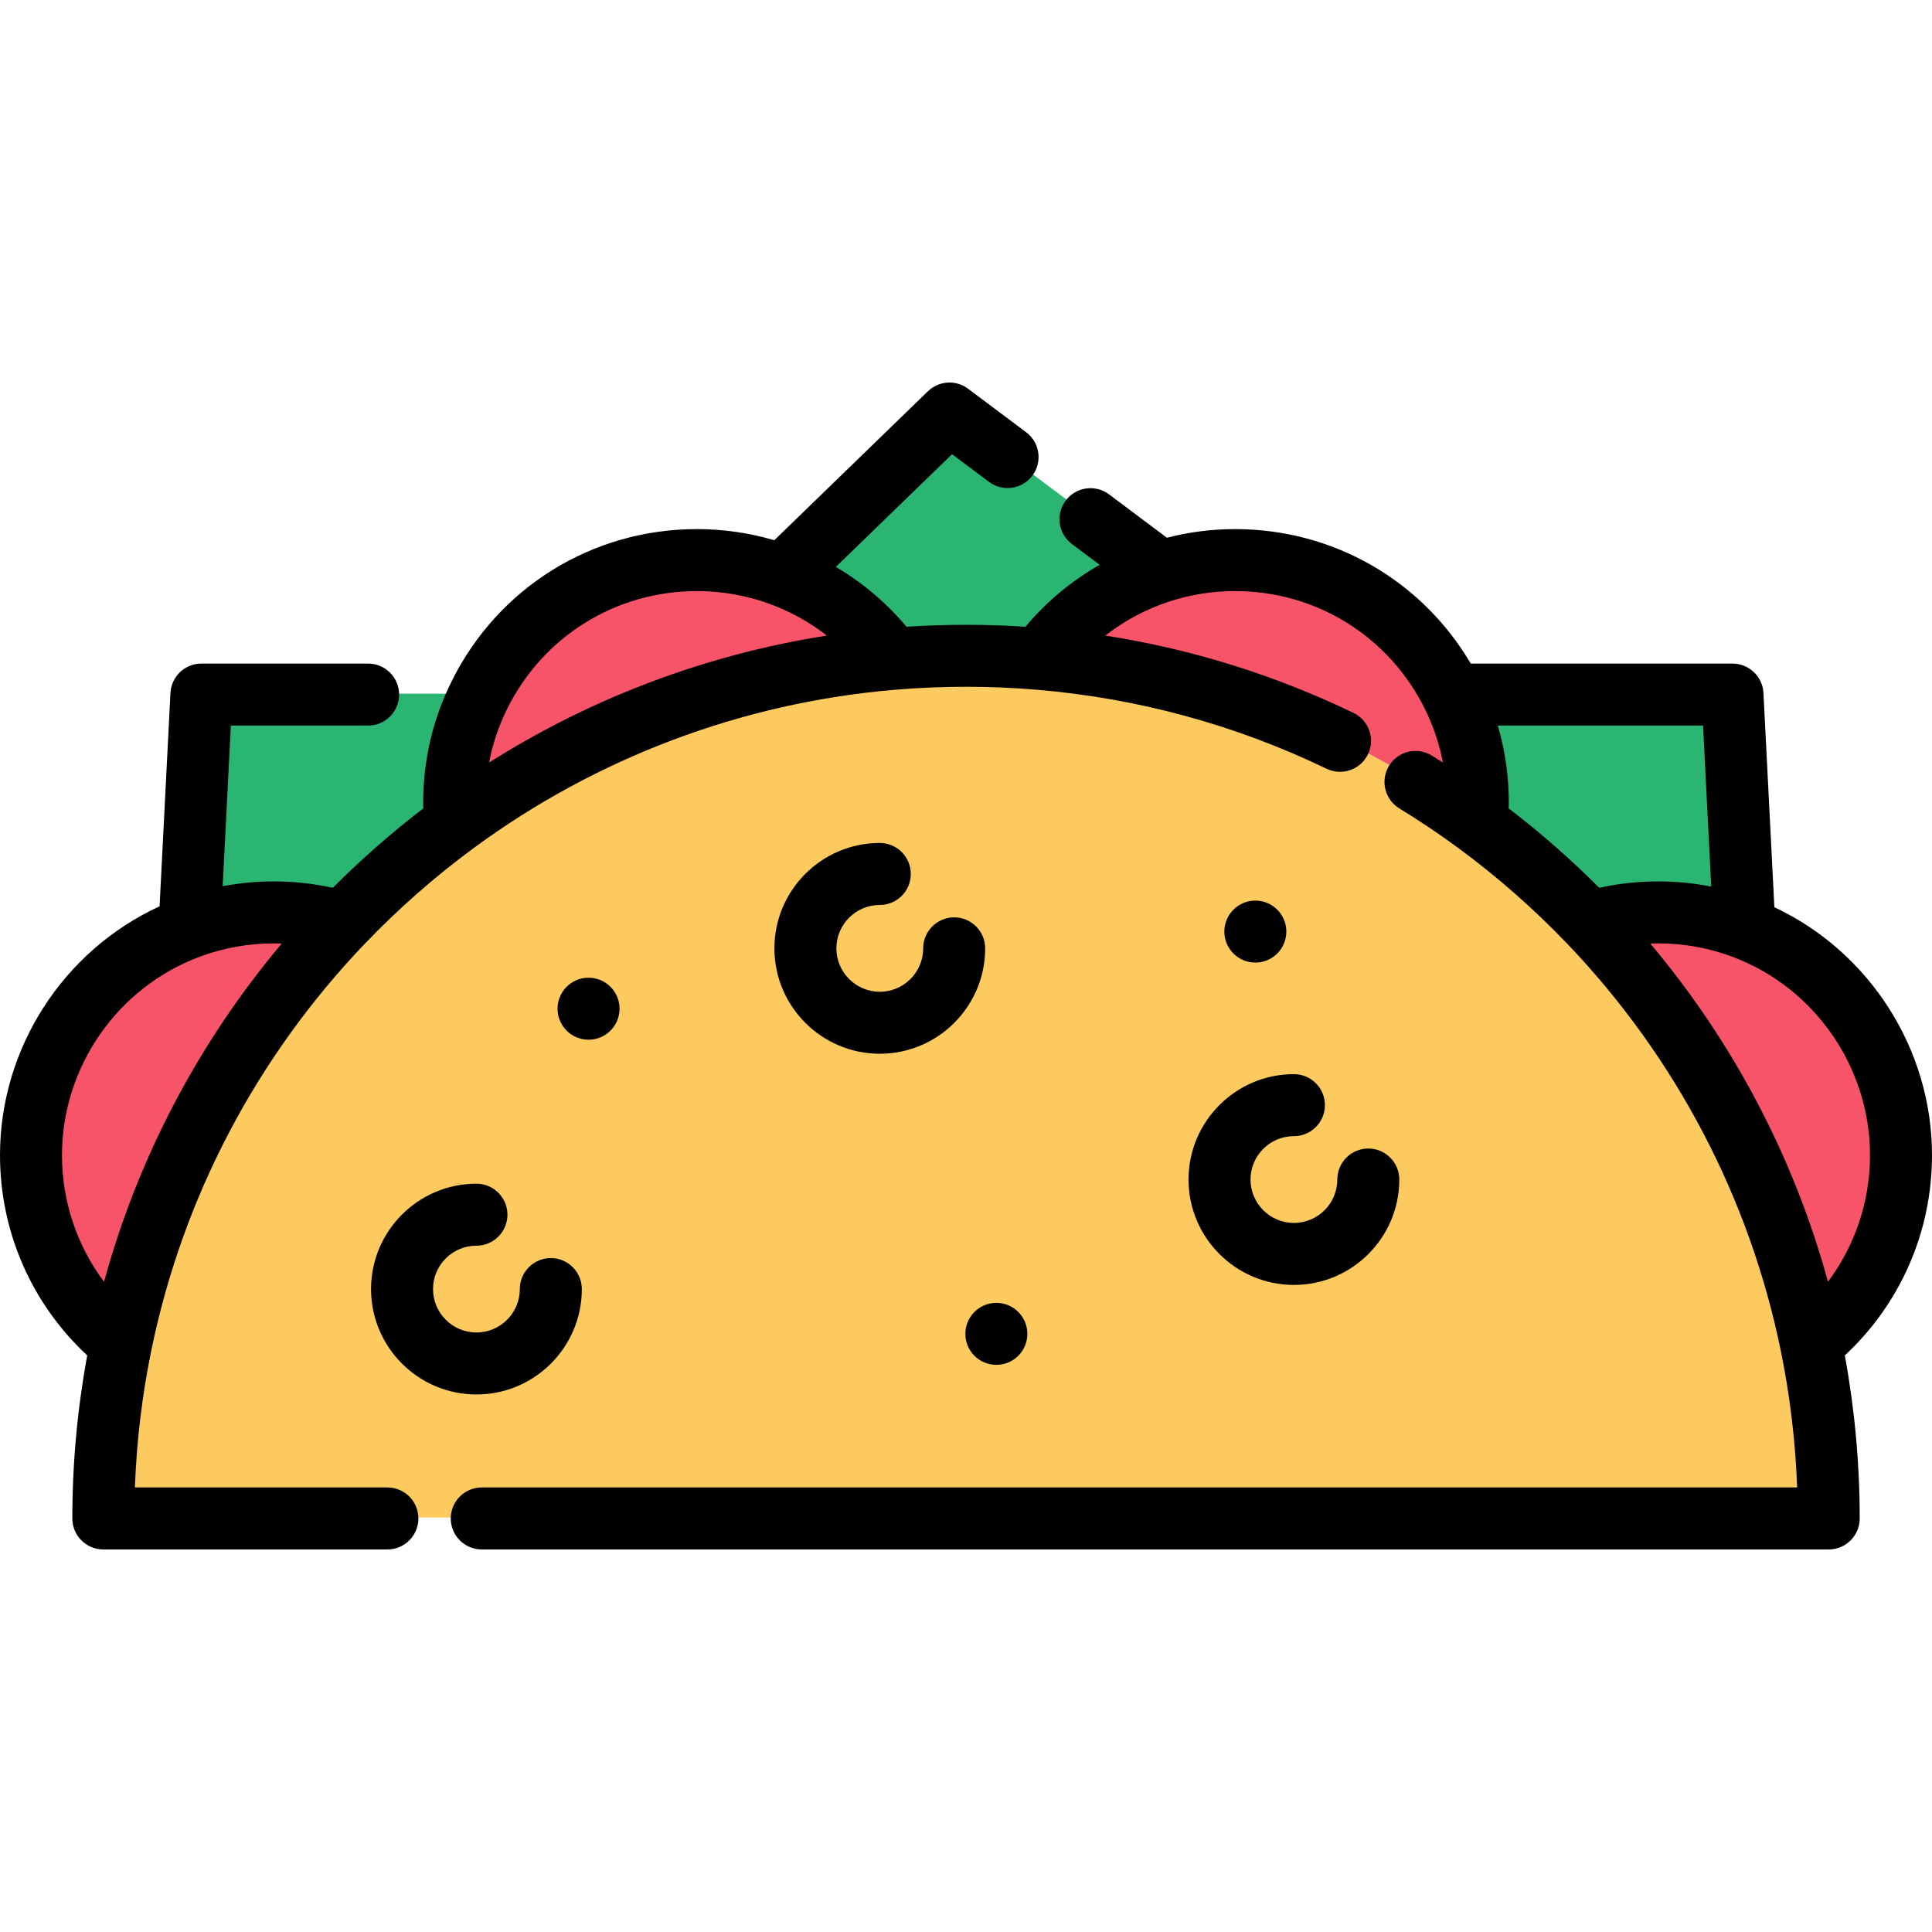 <?xml version="1.0" encoding="iso-8859-1"?>
<!-- Generator: Adobe Illustrator 19.0.0, SVG Export Plug-In . SVG Version: 6.00 Build 0)  -->
<svg version="1.1" id="Layer_1" xmlns="http://www.w3.org/2000/svg" xmlns:xlink="http://www.w3.org/1999/xlink" x="0px" y="0px"
	 viewBox="0 0 512 512" style="enable-background:new 0 0 512 512;" xml:space="preserve">
<g>
	<path style="fill:#2AB573;" d="M459.394,183.826l3.144,61.709l-0.066,0.164c-7.076-2.683-14.743-4.151-22.76-4.151
		c-6.32,0-12.41,0.909-18.182,2.618h-0.011c-9.157-9.573-19.146-18.357-29.847-26.233v-0.011c0.153-1.785,0.23-3.582,0.23-5.4
		c0-10.23-2.388-19.913-6.648-28.5l0.405-0.197L459.394,183.826L459.394,183.826z"/>
	<path style="fill:#2AB573;" d="M251.888,109.345l55.948,41.928c-12.979,4.173-24.162,12.355-32.081,23.089
		c-6.429-0.548-12.925-0.821-19.485-0.821c-6.572,0-13.067,0.274-19.496,0.821c-7.328-9.923-17.426-17.667-29.168-22.081
		L251.888,109.345z"/>
	<path style="fill:#2AB573;" d="M53.638,183.826h73.736c-4.315,8.642-6.747,18.379-6.747,28.697c0,1.818,0.077,3.625,0.23,5.411
		c-10.69,7.875-20.679,16.66-29.836,26.233H91.01c-5.772-1.709-11.862-2.618-18.182-2.618c-7.853,0-15.378,1.413-22.333,3.987
		L53.638,183.826z"/>
</g>
<g>
	<path style="fill:#F75469;" d="M504.049,305.887c0,20.197-9.299,38.215-23.845,50.001c-8.795-42.826-29.573-81.283-58.675-111.721
		c5.772-1.709,11.862-2.618,18.182-2.618c8.018,0,15.685,1.468,22.76,4.151C486.765,254.879,504.049,278.373,504.049,305.887z"/>
	<path style="fill:#F75469;" d="M391.901,212.523c0,1.818-0.077,3.615-0.23,5.4c-32.991-24.283-72.75-39.924-115.916-43.56
		c7.919-10.734,19.102-18.916,32.081-23.089h0.011c6.21-2.004,12.837-3.089,19.715-3.089c25.302,0,47.186,14.6,57.69,35.838
		C389.513,192.611,391.901,202.293,391.901,212.523z"/>
	<path style="fill:#F75469;" d="M207.605,152.281c11.742,4.414,21.84,12.158,29.168,22.081
		c-43.166,3.647-82.925,19.277-115.916,43.571c-0.153-1.785-0.23-3.593-0.23-5.411c0-10.318,2.432-20.055,6.747-28.697
		c10.537-21.139,32.377-35.641,57.591-35.641C192.939,148.185,200.562,149.631,207.605,152.281z"/>
</g>
<path style="fill:#FCCA5F;" d="M484.892,402.164H27.647c0-15.849,1.61-31.326,4.688-46.277
	c8.795-42.826,29.573-81.283,58.675-111.721h0.011c9.157-9.573,19.146-18.357,29.836-26.233
	c32.991-24.294,72.75-39.924,115.916-43.571c6.429-0.548,12.925-0.821,19.496-0.821c6.561,0,13.056,0.274,19.485,0.821
	c43.166,3.636,82.925,19.277,115.916,43.56v0.011c10.701,7.875,20.69,16.66,29.847,26.233h0.011
	c29.102,30.439,49.88,68.895,58.675,111.721C483.282,370.838,484.892,386.315,484.892,402.164z"/>
<path style="fill:#F75469;" d="M72.828,241.549c6.32,0,12.41,0.909,18.182,2.618c-29.102,30.439-49.88,68.895-58.675,111.721
	c-14.557-11.785-23.856-29.803-23.856-50.001c0-27.678,17.481-51.282,42.016-60.351C57.45,242.962,64.975,241.549,72.828,241.549z"
	/>
<path d="M512,306.131c0-28.141-16.58-53.882-41.774-65.707l-2.892-56.771c-0.222-4.369-3.829-7.796-8.204-7.796h-69.362
	c-13.024-22.115-36.491-35.641-62.47-35.641c-6.127,0-12.18,0.778-18.057,2.289l-15.329-11.488
	c-3.629-2.721-8.779-1.984-11.501,1.647c-2.72,3.631-1.984,8.779,1.647,11.501l7.367,5.521c-7.45,4.228-14.088,9.758-19.668,16.409
	c-10.42-0.685-21.112-0.683-31.517,0c-5.332-6.343-11.661-11.693-18.735-15.86l30.802-29.865l9.781,7.33
	c3.629,2.721,8.779,1.984,11.501-1.647c2.72-3.631,1.984-8.779-1.647-11.501l-15.392-11.535c-3.232-2.422-7.745-2.136-10.645,0.676
	l-40.712,39.475c-6.624-1.95-13.492-2.952-20.491-2.952c-27.701,0-52.587,15.4-64.941,40.186
	c-5.05,10.115-7.612,21.005-7.612,32.367c0,0.487,0.022,0.977,0.032,1.466c-8.443,6.467-16.481,13.518-23.982,21.044
	c-5.109-1.127-10.347-1.699-15.634-1.699c-4.578,0-9.105,0.437-13.551,1.279l2.169-42.572h36.37c4.538,0,8.215-3.678,8.215-8.215
	s-3.677-8.215-8.215-8.215H53.374c-4.375,0-7.981,3.428-8.204,7.796l-2.88,56.532C16.784,251.909,0,277.75,0,306.131
	c0,20.306,8.375,39.372,23.115,53.073c-2.612,14.168-3.947,28.675-3.947,43.203c0,4.537,3.677,8.215,8.215,8.215h75.28
	c4.538,0,8.215-3.678,8.215-8.215s-3.677-8.215-8.215-8.215H35.749c0.452-12.279,1.917-24.491,4.369-36.409
	c8.296-40.397,27.827-77.602,56.482-107.606c0.031-0.031,0.065-0.058,0.094-0.089c8.814-9.214,18.494-17.725,28.771-25.296
	c32.675-24.062,71.312-38.585,111.743-42.001c12.33-1.05,25.235-1.053,37.594,0.001c26.781,2.256,52.605,9.299,76.757,20.933
	c4.085,1.968,8.997,0.253,10.966-3.836c1.969-4.088,0.251-8.997-3.836-10.966c-20.895-10.067-42.957-16.929-65.774-20.491
	c5.153-3.996,10.983-7.105,17.173-9.095c0.007-0.002,0.012-0.004,0.018-0.007l0.001,0.004c5.533-1.786,11.318-2.692,17.192-2.692
	c21.504,0,40.788,11.98,50.331,31.275c2.246,4.527,3.825,9.268,4.767,14.168c-0.995-0.629-1.988-1.261-2.988-1.872
	c-3.871-2.367-8.927-1.149-11.295,2.723c-2.367,3.871-1.148,8.927,2.722,11.294c5.319,3.252,10.563,6.776,15.591,10.472
	c0.038,0.028,0.071,0.061,0.111,0.09c10.276,7.563,19.959,16.072,28.779,25.295c0.031,0.032,0.065,0.058,0.094,0.09
	c28.654,30.004,48.185,67.209,56.483,107.609c2.452,11.916,3.916,24.126,4.368,36.406H127.67c-4.538,0-8.215,3.678-8.215,8.215
	c0,4.537,3.677,8.215,8.215,8.215h356.956c4.538,0,8.215-3.678,8.215-8.215c0-14.53-1.335-29.04-3.947-43.205
	C503.63,345.499,512,326.434,512,306.131z M27.573,339.684c-7.173-9.586-11.144-21.273-11.144-33.552
	c0-23.386,14.729-44.543,36.652-52.647c6.233-2.307,12.789-3.477,19.482-3.477c0.703,0,1.405,0.014,2.106,0.041
	C52.622,276.258,36.575,306.798,27.573,339.684z M134.463,187.735c9.56-19.178,28.811-31.091,50.239-31.091
	c6.808,0,13.451,1.202,19.748,3.571c5.309,1.996,10.242,4.774,14.673,8.221c-31.827,4.989-62.278,16.435-89.517,33.65
	C130.56,197.129,132.17,192.326,134.463,187.735z M399.821,214.231c0.01-0.489,0.032-0.976,0.032-1.463
	c0-7.04-0.981-13.892-2.924-20.482h54.395l2.174,42.67c-4.601-0.906-9.295-1.377-14.049-1.377c-5.287,0-10.527,0.572-15.634,1.699
	C416.307,227.745,408.264,220.692,399.821,214.231z M437.342,250.048c0.701-0.026,1.403-0.041,2.106-0.041
	c6.84,0,13.517,1.217,19.857,3.621c21.693,8.195,36.266,29.294,36.266,52.502c0,12.275-3.966,23.96-11.134,33.546
	C475.433,306.793,459.388,276.256,437.342,250.048z"/>
<path d="M126.261,330.122c4.538,0,8.215-3.678,8.215-8.215s-3.677-8.215-8.215-8.215c-15.401,0-27.929,12.529-27.929,27.929
	c0,15.4,12.528,27.929,27.929,27.929s27.929-12.529,27.929-27.929c0-4.537-3.677-8.215-8.215-8.215
	c-4.538,0-8.215,3.678-8.215,8.215c0,6.341-5.159,11.5-11.5,11.5c-6.341,0-11.5-5.159-11.5-11.5
	C114.762,335.28,119.92,330.122,126.261,330.122z"/>
<path d="M314.972,312.59c0,15.4,12.528,27.929,27.929,27.929s27.929-12.529,27.929-27.929c0-4.537-3.677-8.215-8.215-8.215
	c-4.538,0-8.215,3.678-8.215,8.215c0,6.341-5.159,11.5-11.5,11.5s-11.5-5.159-11.5-11.5c0-6.341,5.159-11.5,11.5-11.5
	c4.538,0,8.215-3.678,8.215-8.215s-3.677-8.215-8.215-8.215C327.501,284.661,314.972,297.19,314.972,312.59z"/>
<path d="M233.155,239.826c4.538,0,8.215-3.678,8.215-8.215s-3.677-8.215-8.215-8.215c-15.401,0-27.929,12.529-27.929,27.929
	s12.528,27.929,27.929,27.929s27.929-12.529,27.929-27.929c0-4.537-3.677-8.215-8.215-8.215s-8.215,3.678-8.215,8.215
	c0,6.341-5.159,11.5-11.5,11.5c-6.341,0-11.5-5.159-11.5-11.5C221.656,244.985,226.814,239.826,233.155,239.826z"/>
<circle cx="155.971" cy="267.319" r="8.215"/>
<circle cx="332.677" cy="246.881" r="8.215"/>
<circle cx="264.045" cy="353.487" r="8.215"/>
<g>
</g>
<g>
</g>
<g>
</g>
<g>
</g>
<g>
</g>
<g>
</g>
<g>
</g>
<g>
</g>
<g>
</g>
<g>
</g>
<g>
</g>
<g>
</g>
<g>
</g>
<g>
</g>
<g>
</g>
</svg>

